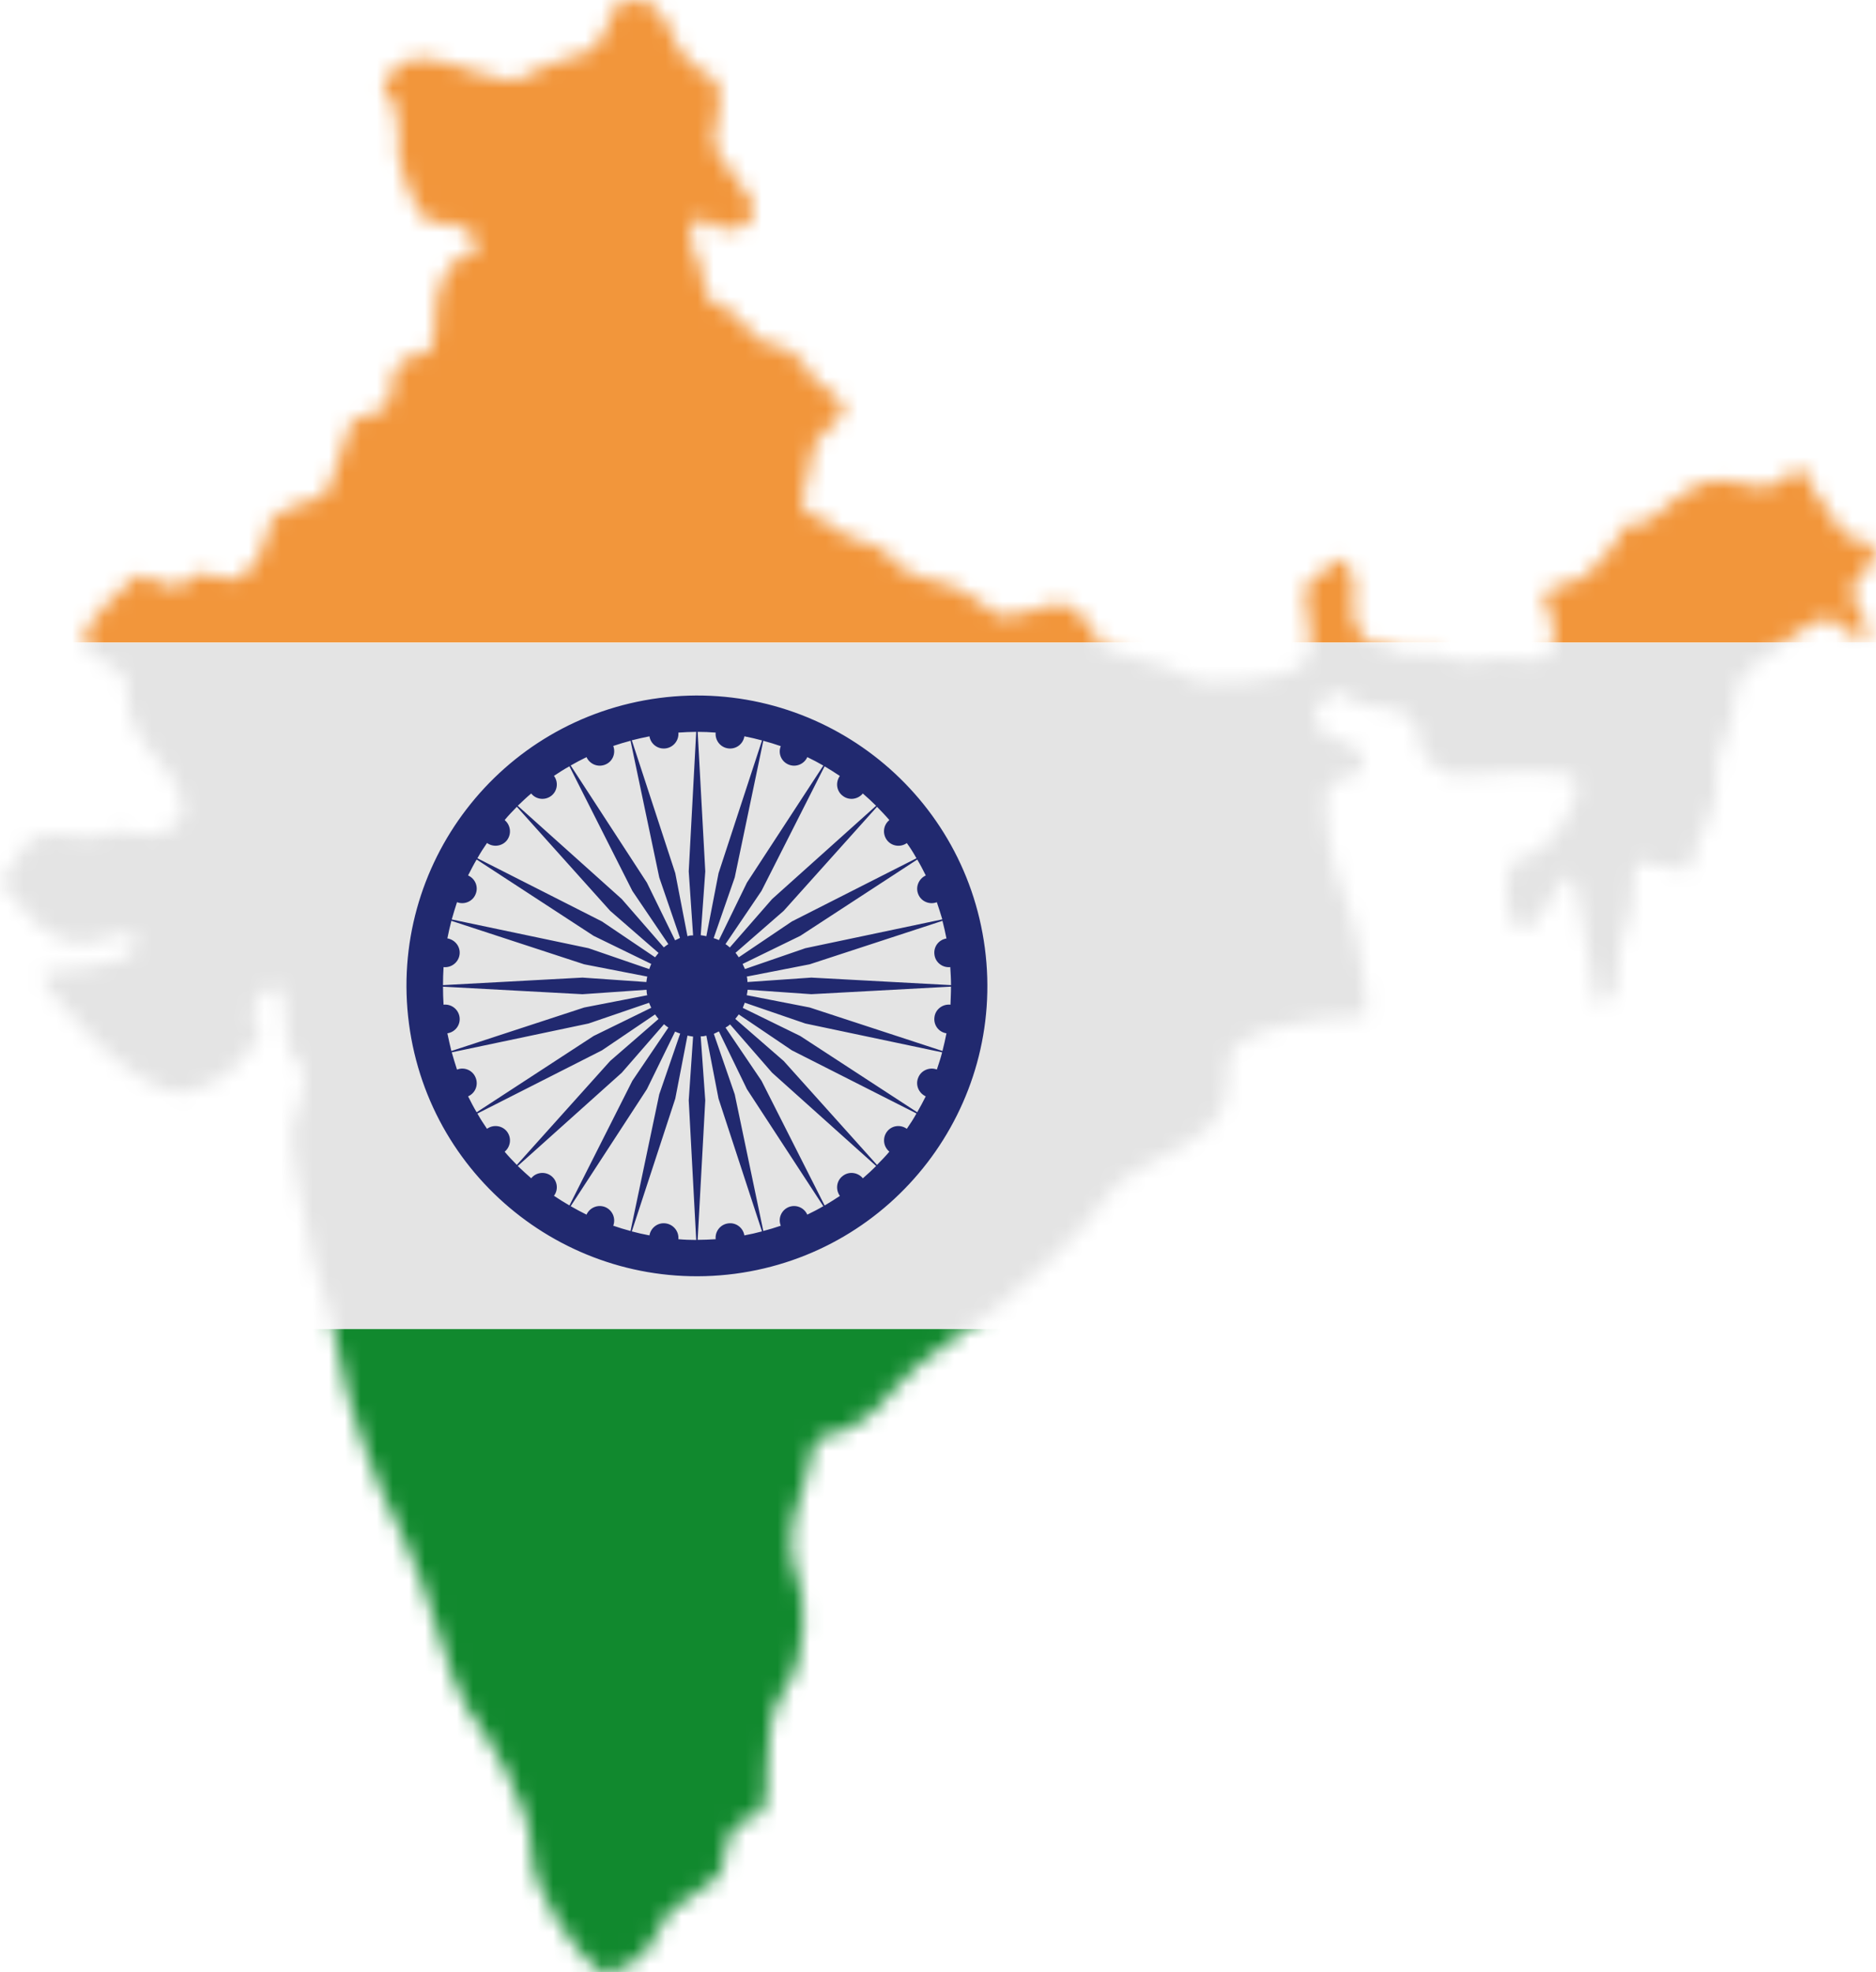 <svg width="117" height="123" viewBox="0 0 117 123" fill="none" xmlns="http://www.w3.org/2000/svg">
<mask id="mask0_1696_4190" style="mask-type:alpha" maskUnits="userSpaceOnUse" x="0" y="0" width="117" height="123">
<path fill-rule="evenodd" clip-rule="evenodd" d="M83.759 55.653C83.005 53.892 82.496 50.617 82.748 49.361C83.001 48.107 84.513 49.108 85.018 47.605C85.524 46.09 80.729 46.09 82.242 44.077C83.759 42.067 83.759 44.077 85.774 44.077C87.796 44.077 88.548 45.085 88.548 46.343C88.548 47.605 90.572 48.356 90.572 48.356C90.572 48.356 93.848 48.107 95.366 48.107C96.881 48.107 98.391 48.107 98.391 49.11C98.391 50.119 96.627 53.392 95.113 53.392C93.598 53.392 93.598 57.668 94.863 57.916C96.122 58.17 97.129 54.648 97.885 54.648C98.43 54.648 98.846 58.642 99.589 62.759C99.785 62.528 99.99 62.361 100.204 62.361C101.202 62.361 100.702 58.877 101.37 57.88C102.034 56.884 101.703 53.736 102.203 53.736C102.699 53.736 105.693 54.73 105.527 53.903C105.36 53.072 107.357 50.251 107.024 48.76C106.688 47.271 108.188 45.442 108.188 43.621C108.188 41.796 109.851 41.297 111.015 40.301C112.175 39.305 114.172 37.981 114.505 38.81C114.839 39.637 117.329 40.301 116.334 38.81C115.334 37.315 115.334 36.324 116 35.992C116.667 35.657 117 34 117 34C117 34 114.839 33.667 114.505 32.674C114.17 31.682 112.839 30.688 112.839 29.857C112.839 29.026 111.677 29.358 110.68 30.189C109.68 31.02 107.854 29.195 105.691 30.358C103.53 31.517 103.03 32.839 102.034 32.676C101.035 32.507 101.201 33.507 100.37 34.334C99.54 35.165 98.873 36.161 98.376 36.161C97.88 36.161 96.214 36.992 96.214 36.992C96.214 36.992 97.379 39.477 96.714 40.636C96.048 41.799 94.382 40.636 92.558 41.137C90.727 41.634 89.895 40.471 88.562 40.801C87.235 41.137 86.403 39.971 85.74 40.139C85.074 40.304 84.075 38.645 84.408 37.318C84.743 35.996 83.743 34.169 83.079 35.165C82.411 36.161 81.418 35.66 81.418 37.155C81.418 38.645 82.249 40.471 81.251 41.465C80.252 42.46 74.931 42.96 73.936 42.13C72.934 41.299 68.614 40.801 68.447 39.971C68.281 39.142 66.95 37.652 66.119 37.652C65.286 37.652 62.791 38.811 62.129 38.314C61.463 37.817 59.797 36.489 58.637 36.328C57.471 36.159 55.641 35.328 55.476 34.666C55.309 34.002 52.65 33.668 52.149 33.006C51.651 32.342 49.989 32.181 49.989 31.35C49.989 30.521 50.654 29.195 50.654 28.197C50.654 27.196 52.648 26.21 52.648 25.543C52.648 24.881 50.822 23.714 50.822 23.714C50.822 23.714 49.656 21.559 48.325 21.559C46.993 21.559 45.995 19.241 44.834 19.076C43.67 18.909 44.001 16.587 43.337 15.756C42.675 14.925 43.172 12.938 44.336 13.931C45.498 14.925 47.663 13.931 46.83 12.438C45.996 10.945 44.502 9.624 44.502 8.793C44.502 7.96 45.502 5.471 44.336 4.806C43.174 4.147 42.173 3.149 41.841 1.992C41.508 0.829 40.175 0 40.175 0L38.514 0.167C38.514 0.167 37.516 2.821 36.85 3.151C36.186 3.483 33.856 3.98 32.693 4.807C31.53 5.637 28.207 3.648 26.378 3.648C24.545 3.648 23.379 5.473 24.212 5.972C25.047 6.467 24.879 9.949 24.879 9.949C24.879 9.949 25.878 14.263 27.373 13.932C28.869 13.602 30.701 15.424 29.368 15.758C28.038 16.09 27.373 17.582 27.207 18.91C27.04 20.235 27.373 21.891 26.378 22.06C25.379 22.225 24.381 22.557 24.381 24.382C24.381 26.21 22.22 25.712 21.887 26.37C21.553 27.036 20.723 30.356 20.221 30.851C19.725 31.348 16.895 31.515 16.73 33.008C16.562 34.498 15.238 36.326 14.405 36.157C13.572 35.992 12.073 35.327 11.577 36.326C11.077 37.32 8.918 35.495 8.42 35.992C7.919 36.488 5.257 38.646 5.257 39.969C5.257 41.297 8.087 41.297 7.918 42.959C7.752 44.617 8.918 46.44 9.751 47.271C10.579 48.1 11.908 50.088 11.242 51.086C10.579 52.078 9.584 52.242 8.087 51.911C6.586 51.578 6.752 52.574 4.093 52.078C1.432 51.579 1.267 53.571 0.268 54.732C0.209 54.806 0.113 54.908 0 55.039C1.256 56.03 1.785 57.795 3.873 58.599C6.302 59.531 8.483 57.044 8.483 58.845C8.483 60.649 2.751 60.277 2.63 60.834C2.508 61.395 8.54 68.661 11.595 68.103C14.643 67.541 16.886 64.252 16.013 63.751C15.143 63.26 16.512 61.207 17.325 61.582C18.131 61.953 17.447 65.182 18.381 65.926C19.318 66.669 19.005 68.038 18.381 69.779C17.76 71.518 19.005 74.927 19.187 76.858C19.376 78.78 20.684 81.576 21.121 84.433C21.556 87.293 23.361 92.508 25.047 95.675C26.727 98.845 28.029 105.057 29.148 106.545C30.271 108.034 33.139 112.565 33.139 115.363C33.139 118.157 36.19 122.065 37.248 122.814C38.306 123.558 40.608 121.943 41.17 120.206C41.733 118.466 44.906 117.78 45.092 116.291C45.281 114.803 45.585 113.624 46.709 113.434C47.832 113.247 47.832 112.07 47.832 110.455C47.832 108.842 47.956 106.543 49.078 105.115C50.194 103.684 50.383 99.833 49.701 98.281C49.014 96.733 49.388 94.558 50.01 93.002C50.631 91.453 50.383 89.648 51.568 89.524C52.75 89.402 54.492 88.341 55.737 86.669C56.985 84.989 60.783 82.691 62.15 81.574C63.519 80.456 67.693 76.792 68.938 74.743C70.18 72.69 73.727 72.011 75.348 70.332C76.969 68.658 76.343 67.789 76.654 65.986C76.971 64.186 82.197 63.437 84.189 63.437C84.597 63.437 84.93 63.398 85.236 63.337C85.212 60.446 84.338 57.011 83.759 55.653Z" fill="#FF6B13"/>
</mask>
<g mask="url(#mask0_1696_4190)">
<path d="M-55.315 82.886H142.256V127.337H-55.315V82.886Z" fill="#11892E"/>
<path d="M-55.315 -4.381H142.256V40.074H-55.315V-4.381Z" fill="#F2963B"/>
<path d="M-55.326 40.086H142.258V82.891H-55.326V40.086Z" fill="#E4E4E4"/>
<path d="M61.422 59.126C60.117 49.212 51.019 42.23 41.105 43.535C31.179 44.845 24.203 53.937 25.507 63.851C26.812 73.766 35.91 80.742 45.835 79.443C55.749 78.132 62.727 69.041 61.422 59.126ZM59.278 62.66C58.79 62.609 58.336 62.949 58.279 63.437C58.211 63.925 58.539 64.373 59.028 64.446C58.959 64.815 58.868 65.184 58.778 65.547L50.497 62.835L46.572 62.069C46.593 61.955 46.618 61.843 46.629 61.728L50.598 62.006L59.31 61.535C59.312 61.911 59.289 62.285 59.278 62.66ZM27.663 60.317C28.151 60.368 28.593 60.022 28.661 59.541C28.73 59.052 28.389 58.61 27.901 58.525C27.969 58.162 28.06 57.794 28.151 57.431L36.432 60.142L40.368 60.908C40.346 61.015 40.322 61.129 40.312 61.248L36.329 60.971L27.629 61.441C27.629 61.066 27.64 60.691 27.663 60.317ZM27.901 64.446C28.389 64.373 28.73 63.924 28.661 63.437C28.593 62.949 28.151 62.608 27.663 62.66C27.64 62.285 27.629 61.906 27.629 61.538L36.329 62.008L40.322 61.73C40.334 61.788 40.322 61.844 40.334 61.906C40.334 61.963 40.356 62.013 40.368 62.071L36.432 62.837L28.151 65.549C28.06 65.184 27.98 64.821 27.901 64.446ZM50.6 60.971L46.618 61.248C46.606 61.192 46.618 61.135 46.606 61.073C46.606 61.016 46.584 60.959 46.572 60.908L50.497 60.142L58.778 57.431C58.868 57.794 58.959 58.162 59.028 58.531C58.539 58.611 58.21 59.053 58.279 59.541C58.336 60.023 58.778 60.368 59.266 60.317C59.288 60.691 59.312 61.071 59.312 61.441L50.6 60.971ZM58.427 56.269C58.541 56.62 58.665 56.977 58.769 57.34L50.227 59.138L46.46 60.437C46.415 60.329 46.358 60.227 46.314 60.12L49.911 58.367L57.206 53.608C57.398 53.931 57.569 54.26 57.738 54.601C57.297 54.804 57.08 55.321 57.27 55.775C57.45 56.223 57.973 56.444 58.427 56.269ZM55.319 52.4C55.613 52.786 56.17 52.859 56.555 52.581C56.782 52.888 56.975 53.205 57.157 53.528L49.386 57.47L46.074 59.705C46.005 59.614 45.949 59.512 45.87 59.427L48.876 56.807L54.695 50.318C54.955 50.585 55.218 50.857 55.467 51.147C55.081 51.458 55.024 52.009 55.319 52.4ZM52.562 49.637C52.947 49.938 53.504 49.864 53.811 49.489C54.096 49.733 54.368 49.988 54.639 50.255L48.151 56.075L45.517 59.092C45.427 59.018 45.349 58.945 45.245 58.883L47.491 55.565L51.427 47.794C51.744 47.981 52.061 48.186 52.378 48.395C52.098 48.792 52.165 49.343 52.562 49.637ZM49.182 47.686C49.635 47.873 50.146 47.664 50.35 47.221C50.69 47.385 51.029 47.561 51.348 47.748L46.584 55.048L44.837 58.633C44.734 58.582 44.621 58.548 44.508 58.509L45.823 54.726L47.605 46.201C47.968 46.297 48.331 46.411 48.694 46.536C48.513 46.989 48.728 47.499 49.182 47.686ZM44.633 45.69C44.587 46.172 44.928 46.614 45.416 46.677C45.904 46.74 46.345 46.41 46.425 45.923C46.801 45.996 47.163 46.082 47.525 46.178L44.814 54.459L44.053 58.389C43.928 58.367 43.827 58.339 43.702 58.327L43.986 54.345L43.511 45.644C43.884 45.644 44.27 45.662 44.633 45.69ZM41.513 46.677C42.001 46.615 42.353 46.172 42.308 45.69C42.671 45.662 43.056 45.65 43.42 45.644L42.954 54.345L43.226 58.338C43.17 58.344 43.113 58.338 43.056 58.344C43 58.35 42.932 58.378 42.875 58.389L42.115 54.459L39.404 46.172C39.766 46.082 40.129 45.996 40.504 45.923C40.584 46.41 41.026 46.739 41.513 46.677ZM37.748 47.686C38.213 47.499 38.417 46.983 38.247 46.524C38.598 46.404 38.961 46.297 39.324 46.2L41.116 54.725L42.41 58.497C42.307 58.543 42.205 58.593 42.103 58.645L40.345 55.049L35.592 47.743C35.909 47.562 36.239 47.385 36.579 47.221C36.783 47.664 37.294 47.873 37.748 47.686ZM34.378 49.637C34.764 49.342 34.844 48.787 34.548 48.389C34.866 48.179 35.172 47.98 35.513 47.793L39.438 55.564L41.683 58.882C41.593 58.944 41.49 59.013 41.4 59.086L38.779 56.074L32.29 50.255C32.574 49.988 32.835 49.732 33.13 49.489C33.425 49.864 33.981 49.938 34.378 49.637ZM31.621 52.4C31.916 52.009 31.848 51.458 31.474 51.147C31.701 50.863 31.973 50.591 32.235 50.318L38.054 56.807L41.072 59.433C41.004 59.518 40.924 59.614 40.856 59.705L37.544 57.47L29.773 53.528C29.955 53.205 30.159 52.882 30.374 52.575C30.76 52.859 31.327 52.785 31.621 52.4ZM29.659 55.774C29.852 55.321 29.648 54.804 29.193 54.6C29.363 54.265 29.534 53.93 29.726 53.607L37.02 58.366L40.617 60.119C40.571 60.221 40.526 60.334 40.492 60.442L36.704 59.138L28.173 57.345C28.275 56.977 28.389 56.625 28.502 56.268C28.956 56.444 29.478 56.223 29.659 55.774ZM28.502 66.709C28.389 66.358 28.276 65.995 28.174 65.632L36.704 63.835L40.481 62.541C40.516 62.648 40.573 62.752 40.617 62.853L37.021 64.613L29.727 69.37C29.534 69.048 29.364 68.719 29.194 68.377C29.648 68.179 29.852 67.657 29.66 67.204C29.478 66.749 28.956 66.528 28.502 66.709ZM31.621 70.578C31.327 70.192 30.76 70.118 30.373 70.403C30.158 70.09 29.954 69.773 29.773 69.45L37.543 65.508L40.855 63.267C40.923 63.364 40.991 63.46 41.071 63.551L38.053 66.171L32.234 72.654C31.973 72.388 31.712 72.116 31.473 71.831C31.849 71.519 31.917 70.969 31.621 70.578ZM34.378 73.34C33.981 73.039 33.426 73.113 33.13 73.487C32.846 73.243 32.574 72.989 32.291 72.721L38.78 66.902L41.412 63.879C41.502 63.958 41.594 64.031 41.684 64.088L39.438 67.406L35.514 75.182C35.184 74.995 34.866 74.791 34.549 74.58C34.843 74.19 34.764 73.635 34.378 73.34ZM37.748 75.285C37.294 75.103 36.783 75.307 36.579 75.755C36.239 75.59 35.91 75.408 35.592 75.228L40.346 67.928L42.104 64.337C42.206 64.388 42.319 64.427 42.421 64.462L41.116 68.25L39.324 76.775C38.961 76.679 38.61 76.571 38.247 76.446C38.417 75.988 38.201 75.478 37.748 75.285ZM42.308 77.287C42.353 76.805 42.001 76.364 41.513 76.3C41.026 76.233 40.584 76.573 40.504 77.05C40.129 76.982 39.766 76.896 39.404 76.8L42.115 68.519L42.875 64.589C43 64.61 43.113 64.639 43.226 64.651L42.954 68.627L43.42 77.334C43.045 77.333 42.671 77.321 42.308 77.287ZM45.416 76.3C44.928 76.363 44.587 76.799 44.633 77.287C44.258 77.31 43.884 77.328 43.51 77.328L43.985 68.627L43.7 64.634C43.757 64.629 43.827 64.64 43.87 64.629C43.925 64.623 43.995 64.6 44.052 64.589L44.812 68.519L47.523 76.8C47.16 76.896 46.797 76.982 46.423 77.05C46.346 76.573 45.904 76.233 45.416 76.3ZM49.182 75.285C48.728 75.478 48.512 75.988 48.694 76.447C48.331 76.571 47.968 76.679 47.605 76.775L45.823 68.251L44.519 64.48C44.621 64.434 44.721 64.383 44.836 64.327L46.583 67.928L51.347 75.228C51.03 75.415 50.689 75.591 50.348 75.755C50.146 75.308 49.635 75.103 49.182 75.285ZM52.562 73.34C52.165 73.635 52.097 74.19 52.381 74.588C52.064 74.792 51.757 74.996 51.428 75.183L47.494 67.408L45.249 64.09C45.352 64.033 45.452 63.965 45.533 63.892L48.154 66.904L54.642 72.723C54.37 72.99 54.098 73.245 53.814 73.489C53.504 73.113 52.947 73.039 52.562 73.34ZM55.319 70.578C55.024 70.969 55.093 71.52 55.467 71.826C55.229 72.115 54.955 72.388 54.695 72.655L48.876 66.172L45.858 63.546C45.927 63.456 46.005 63.365 46.074 63.268L49.386 65.508L57.157 69.445C56.975 69.774 56.771 70.091 56.555 70.403C56.158 70.118 55.613 70.192 55.319 70.578ZM57.27 67.204C57.075 67.657 57.292 68.174 57.735 68.378C57.566 68.712 57.394 69.041 57.203 69.37L49.908 64.613L46.324 62.859C46.369 62.757 46.403 62.644 46.449 62.537L50.227 63.835L58.758 65.633C58.667 65.996 58.542 66.359 58.429 66.704C57.973 66.534 57.45 66.755 57.27 67.204Z" fill="#21296F"/>
</g>
</svg>
